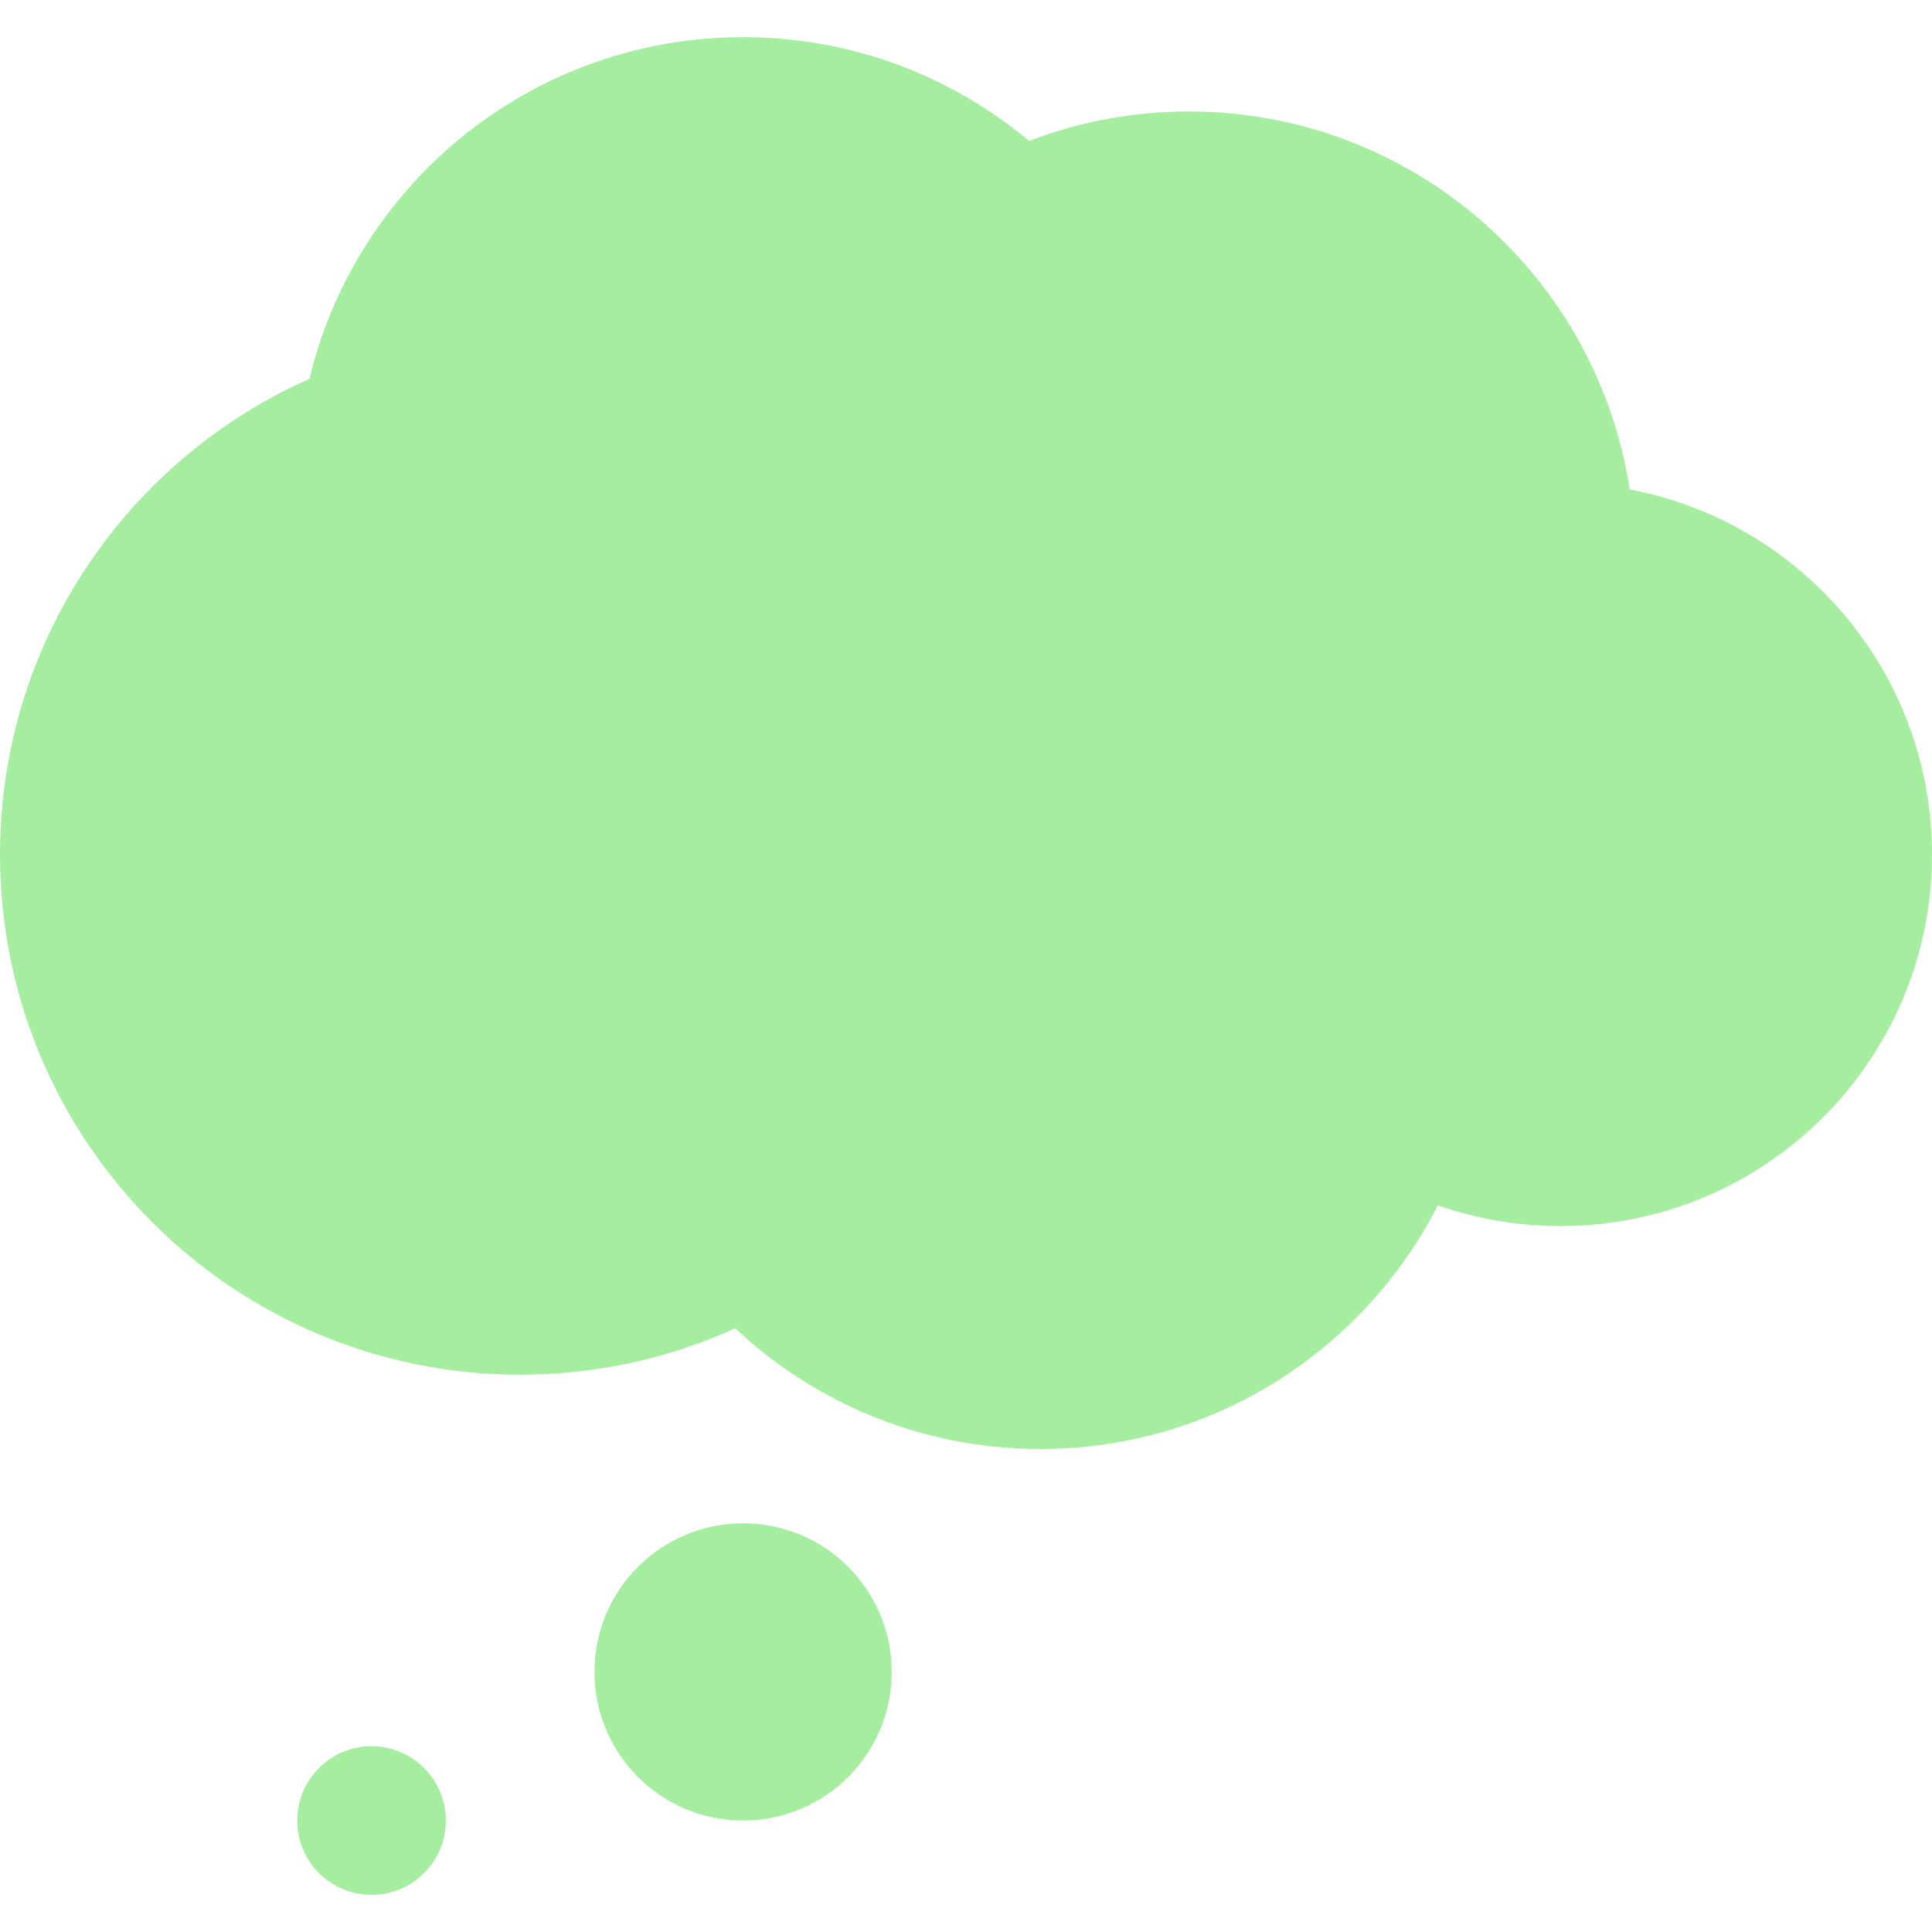 <?xml version="1.0" encoding="UTF-8" standalone="no"?>
<!DOCTYPE svg PUBLIC "-//W3C//DTD SVG 1.1//EN" "http://www.w3.org/Graphics/SVG/1.1/DTD/svg11.dtd">
<!-- Created with Vectornator (http://vectornator.io/) -->
<svg stroke-miterlimit="10" style="fill-rule:nonzero;clip-rule:evenodd;stroke-linecap:round;stroke-linejoin:round;" version="1.1" viewBox="0 0 512 512" xml:space="preserve" xmlns="http://www.w3.org/2000/svg" xmlns:xlink="http://www.w3.org/1999/xlink">
<defs/>
<g id="Layer-1">
<g opacity="1">
<path d="M137.846 364.308C213.977 364.308 275.692 302.592 275.692 226.462C275.692 150.331 213.977 88.615 137.846 88.615C61.716 88.615 0 150.331 0 226.462C0 302.592 61.716 364.308 137.846 364.308Z" fill="#a5ed9f" fill-rule="nonzero" opacity="1" stroke="none"/>
<path d="M196.923 246.154C262.183 246.154 315.077 193.26 315.077 128C315.077 62.74 262.183 9.846 196.923 9.846C131.663 9.846 78.769 62.74 78.769 128C78.769 193.26 131.663 246.154 196.923 246.154Z" fill="#a5ed9f" fill-rule="nonzero" opacity="1" stroke="none"/>
<path d="M315.077 265.846C380.337 265.846 433.231 212.953 433.231 147.692C433.231 82.432 380.337 29.538 315.077 29.538C249.817 29.538 196.923 82.432 196.923 147.692C196.923 212.953 249.817 265.846 315.077 265.846Z" fill="#a5ed9f" fill-rule="nonzero" opacity="1" stroke="none"/>
<path d="M413.538 324.923C467.909 324.923 512 280.832 512 226.462C512 172.091 467.909 128 413.538 128C359.168 128 315.077 172.091 315.077 226.462C315.077 280.832 359.168 324.923 413.538 324.923Z" fill="#a5ed9f" fill-rule="nonzero" opacity="1" stroke="none"/>
<path d="M275.692 384C340.953 384 393.846 331.106 393.846 265.846C393.846 200.586 340.953 147.692 275.692 147.692C210.432 147.692 157.538 200.586 157.538 265.846C157.538 331.106 210.432 384 275.692 384ZM196.923 482.462C218.683 482.462 236.308 464.837 236.308 443.077C236.308 421.317 218.683 403.692 196.923 403.692C175.163 403.692 157.538 421.317 157.538 443.077C157.538 464.837 175.163 482.462 196.923 482.462ZM98.462 502.154C109.332 502.154 118.154 493.332 118.154 482.462C118.154 471.591 109.332 462.769 98.462 462.769C87.591 462.769 78.769 471.591 78.769 482.462C78.769 493.332 87.591 502.154 98.462 502.154Z" fill="#a5ed9f" fill-rule="nonzero" opacity="1" stroke="none"/>
</g>
</g>
</svg>
